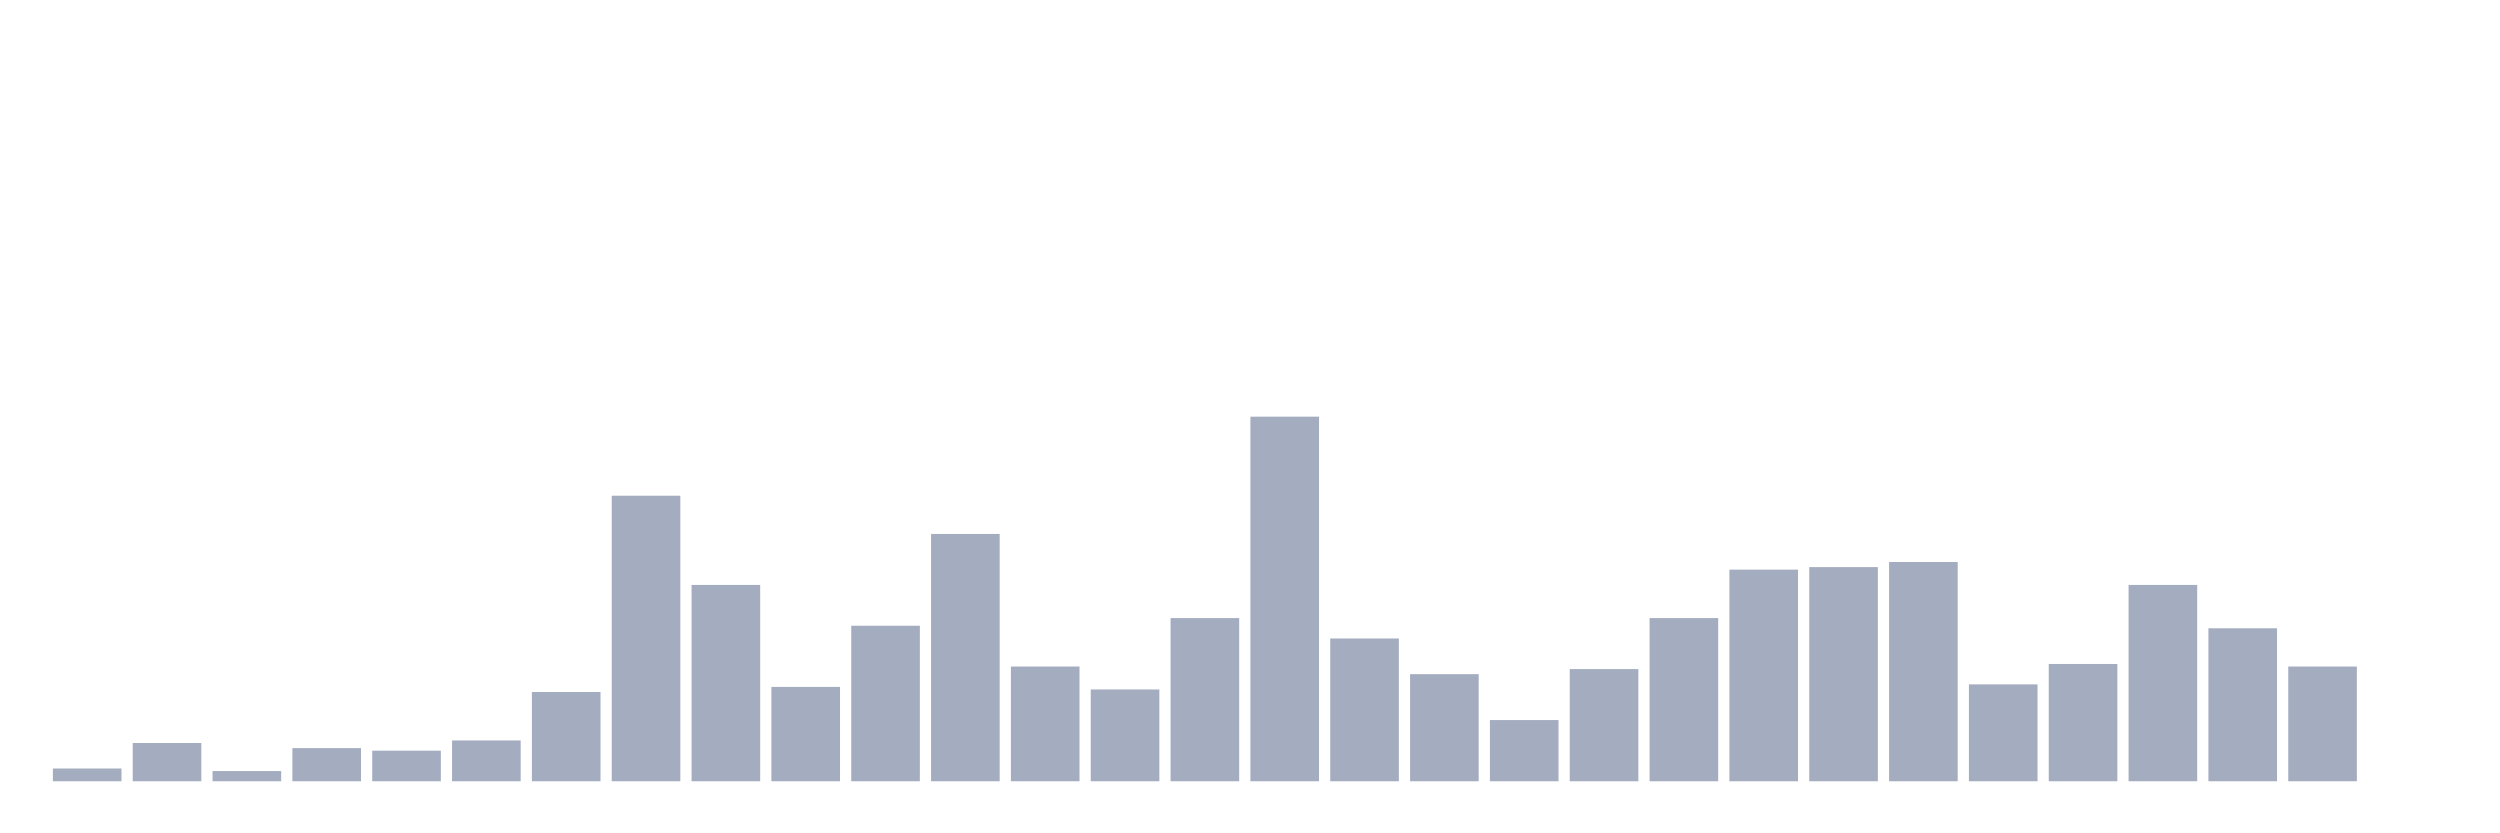 <svg xmlns="http://www.w3.org/2000/svg" viewBox="0 0 480 160"><g transform="translate(10,10)"><rect class="bar" x="0.153" width="13.175" y="137.552" height="2.448" fill="rgb(164,173,192)"></rect><rect class="bar" x="15.482" width="13.175" y="132.657" height="7.343" fill="rgb(164,173,192)"></rect><rect class="bar" x="30.81" width="13.175" y="138.042" height="1.958" fill="rgb(164,173,192)"></rect><rect class="bar" x="46.138" width="13.175" y="133.636" height="6.364" fill="rgb(164,173,192)"></rect><rect class="bar" x="61.466" width="13.175" y="134.126" height="5.874" fill="rgb(164,173,192)"></rect><rect class="bar" x="76.794" width="13.175" y="132.168" height="7.832" fill="rgb(164,173,192)"></rect><rect class="bar" x="92.123" width="13.175" y="122.867" height="17.133" fill="rgb(164,173,192)"></rect><rect class="bar" x="107.451" width="13.175" y="85.175" height="54.825" fill="rgb(164,173,192)"></rect><rect class="bar" x="122.779" width="13.175" y="102.308" height="37.692" fill="rgb(164,173,192)"></rect><rect class="bar" x="138.107" width="13.175" y="121.888" height="18.112" fill="rgb(164,173,192)"></rect><rect class="bar" x="153.436" width="13.175" y="110.14" height="29.86" fill="rgb(164,173,192)"></rect><rect class="bar" x="168.764" width="13.175" y="92.517" height="47.483" fill="rgb(164,173,192)"></rect><rect class="bar" x="184.092" width="13.175" y="117.972" height="22.028" fill="rgb(164,173,192)"></rect><rect class="bar" x="199.42" width="13.175" y="122.378" height="17.622" fill="rgb(164,173,192)"></rect><rect class="bar" x="214.748" width="13.175" y="108.671" height="31.329" fill="rgb(164,173,192)"></rect><rect class="bar" x="230.077" width="13.175" y="70" height="70" fill="rgb(164,173,192)"></rect><rect class="bar" x="245.405" width="13.175" y="112.587" height="27.413" fill="rgb(164,173,192)"></rect><rect class="bar" x="260.733" width="13.175" y="119.441" height="20.559" fill="rgb(164,173,192)"></rect><rect class="bar" x="276.061" width="13.175" y="128.252" height="11.748" fill="rgb(164,173,192)"></rect><rect class="bar" x="291.39" width="13.175" y="118.462" height="21.538" fill="rgb(164,173,192)"></rect><rect class="bar" x="306.718" width="13.175" y="108.671" height="31.329" fill="rgb(164,173,192)"></rect><rect class="bar" x="322.046" width="13.175" y="99.371" height="40.629" fill="rgb(164,173,192)"></rect><rect class="bar" x="337.374" width="13.175" y="98.881" height="41.119" fill="rgb(164,173,192)"></rect><rect class="bar" x="352.702" width="13.175" y="97.902" height="42.098" fill="rgb(164,173,192)"></rect><rect class="bar" x="368.031" width="13.175" y="121.399" height="18.601" fill="rgb(164,173,192)"></rect><rect class="bar" x="383.359" width="13.175" y="117.483" height="22.517" fill="rgb(164,173,192)"></rect><rect class="bar" x="398.687" width="13.175" y="102.308" height="37.692" fill="rgb(164,173,192)"></rect><rect class="bar" x="414.015" width="13.175" y="110.629" height="29.371" fill="rgb(164,173,192)"></rect><rect class="bar" x="429.344" width="13.175" y="117.972" height="22.028" fill="rgb(164,173,192)"></rect><rect class="bar" x="444.672" width="13.175" y="140" height="0" fill="rgb(164,173,192)"></rect></g></svg>